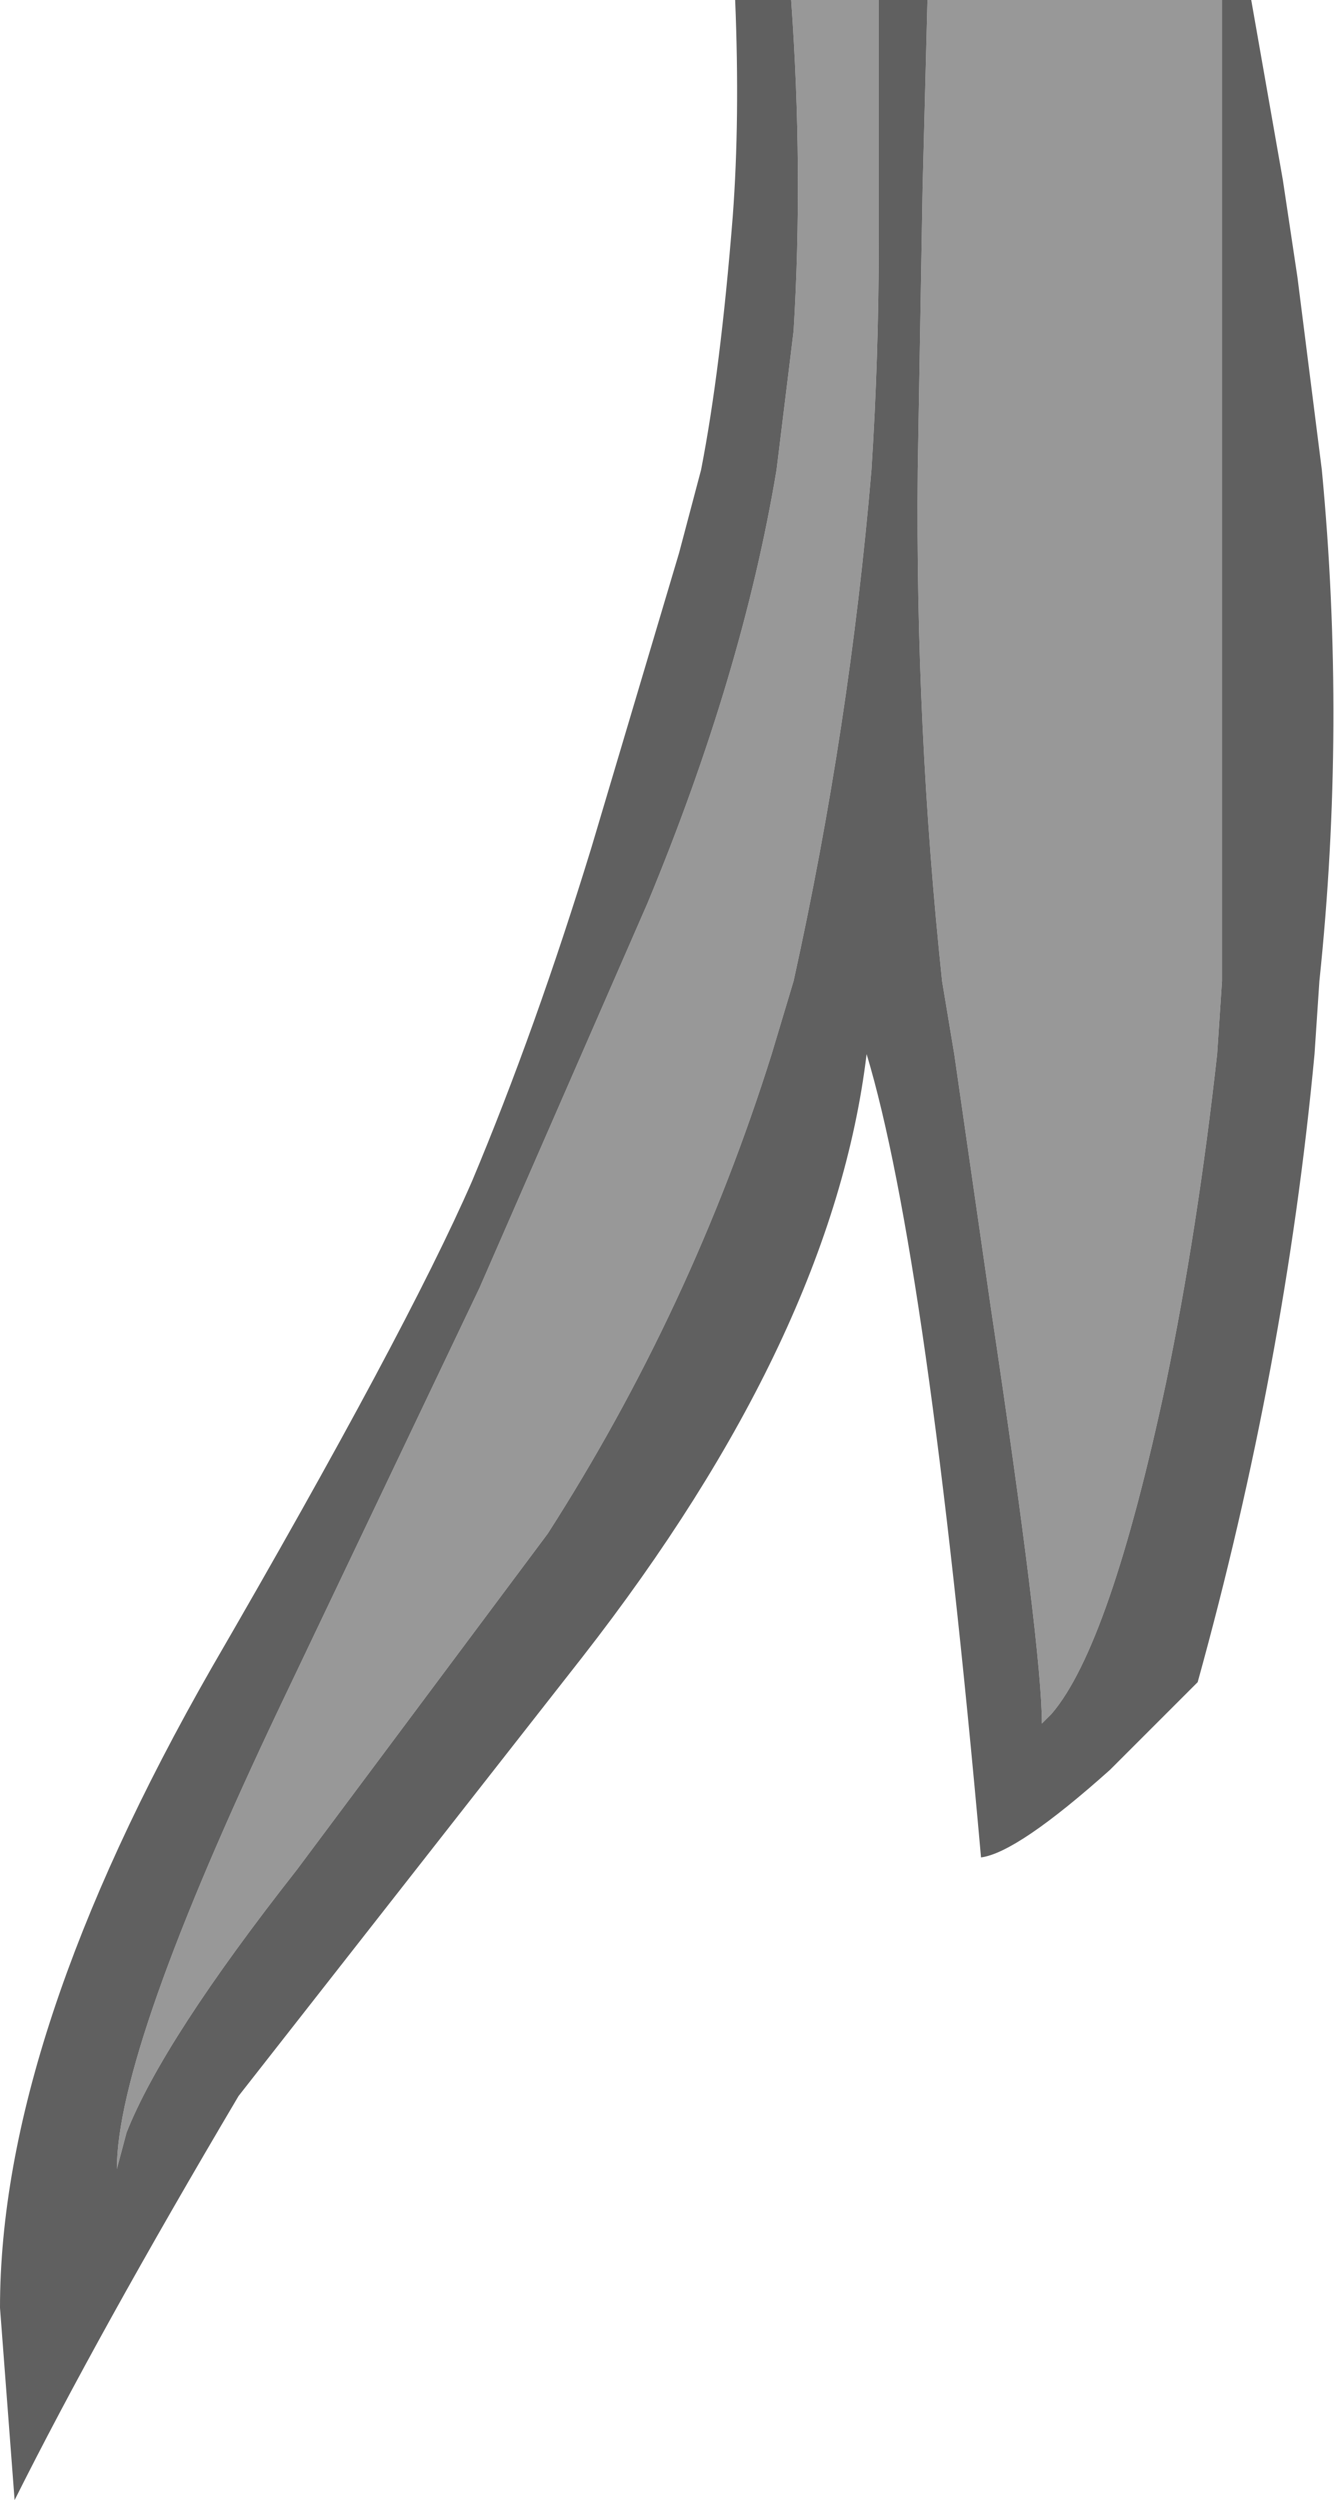 <?xml version="1.0" encoding="UTF-8" standalone="no"?>
<svg xmlns:ffdec="https://www.free-decompiler.com/flash" xmlns:xlink="http://www.w3.org/1999/xlink" ffdec:objectType="shape" height="51.35px" width="27.4px" xmlns="http://www.w3.org/2000/svg">
  <g transform="matrix(1.0, 0.0, 0.0, 1.0, 59.7, 5.55)">
    <path d="M-41.65 -5.55 L-41.65 -0.6 Q-41.65 1.75 -41.8 4.1 -42.25 9.4 -43.4 14.6 L-43.85 16.1 Q-45.5 21.35 -48.45 25.95 L-53.6 32.85 Q-56.35 36.35 -57.1 38.25 L-57.3 39.0 Q-57.3 36.55 -53.95 29.5 L-49.85 20.9 -46.4 13.0 Q-44.45 8.3 -43.75 4.1 L-43.4 1.25 Q-43.2 -2.05 -43.45 -5.55 L-41.65 -5.55 M-34.6 -5.55 L-34.6 14.6 -34.7 16.1 Q-35.1 19.7 -35.75 22.85 -36.9 28.25 -38.1 29.65 L-38.3 29.85 Q-38.3 28.3 -39.35 21.3 L-40.1 16.1 -40.35 14.6 Q-40.9 9.4 -40.85 4.1 L-40.75 -1.7 -40.65 -5.55 -34.6 -5.55" fill="#989898" fill-rule="evenodd" stroke="none"/>
    <path d="M-43.45 -5.55 Q-43.2 -2.05 -43.4 1.25 L-43.75 4.1 Q-44.45 8.3 -46.4 13.0 L-49.85 20.9 -53.95 29.5 Q-57.3 36.55 -57.3 39.0 L-57.1 38.25 Q-56.35 36.35 -53.6 32.85 L-48.45 25.95 Q-45.5 21.35 -43.85 16.1 L-43.4 14.6 Q-42.25 9.4 -41.8 4.1 -41.65 1.75 -41.65 -0.6 L-41.65 -5.55 -40.65 -5.55 -40.75 -1.7 -40.85 4.1 Q-40.9 9.4 -40.35 14.6 L-40.1 16.1 -39.35 21.3 Q-38.3 28.3 -38.3 29.85 L-38.1 29.65 Q-36.9 28.25 -35.75 22.85 -35.1 19.7 -34.7 16.1 L-34.6 14.6 -34.6 -5.55 -34.0 -5.55 -33.35 -1.85 -33.05 0.15 -32.55 4.1 Q-32.05 9.35 -32.6 14.6 L-32.7 16.1 Q-33.3 22.5 -35.1 29.0 L-36.9 30.8 Q-38.8 32.5 -39.55 32.6 -40.65 20.25 -41.9 16.1 -42.6 21.9 -47.75 28.5 L-54.8 37.5 Q-57.7 42.4 -59.4 45.8 L-59.7 41.85 Q-59.7 36.3 -55.35 28.7 -51.35 21.8 -50.0 18.7 -48.7 15.6 -47.55 11.85 L-45.75 5.8 -45.3 4.1 Q-44.9 2.05 -44.65 -1.1 -44.5 -3.1 -44.6 -5.55 L-43.45 -5.55" fill="#606060" fill-rule="evenodd" stroke="none"/>
  </g>
</svg>
